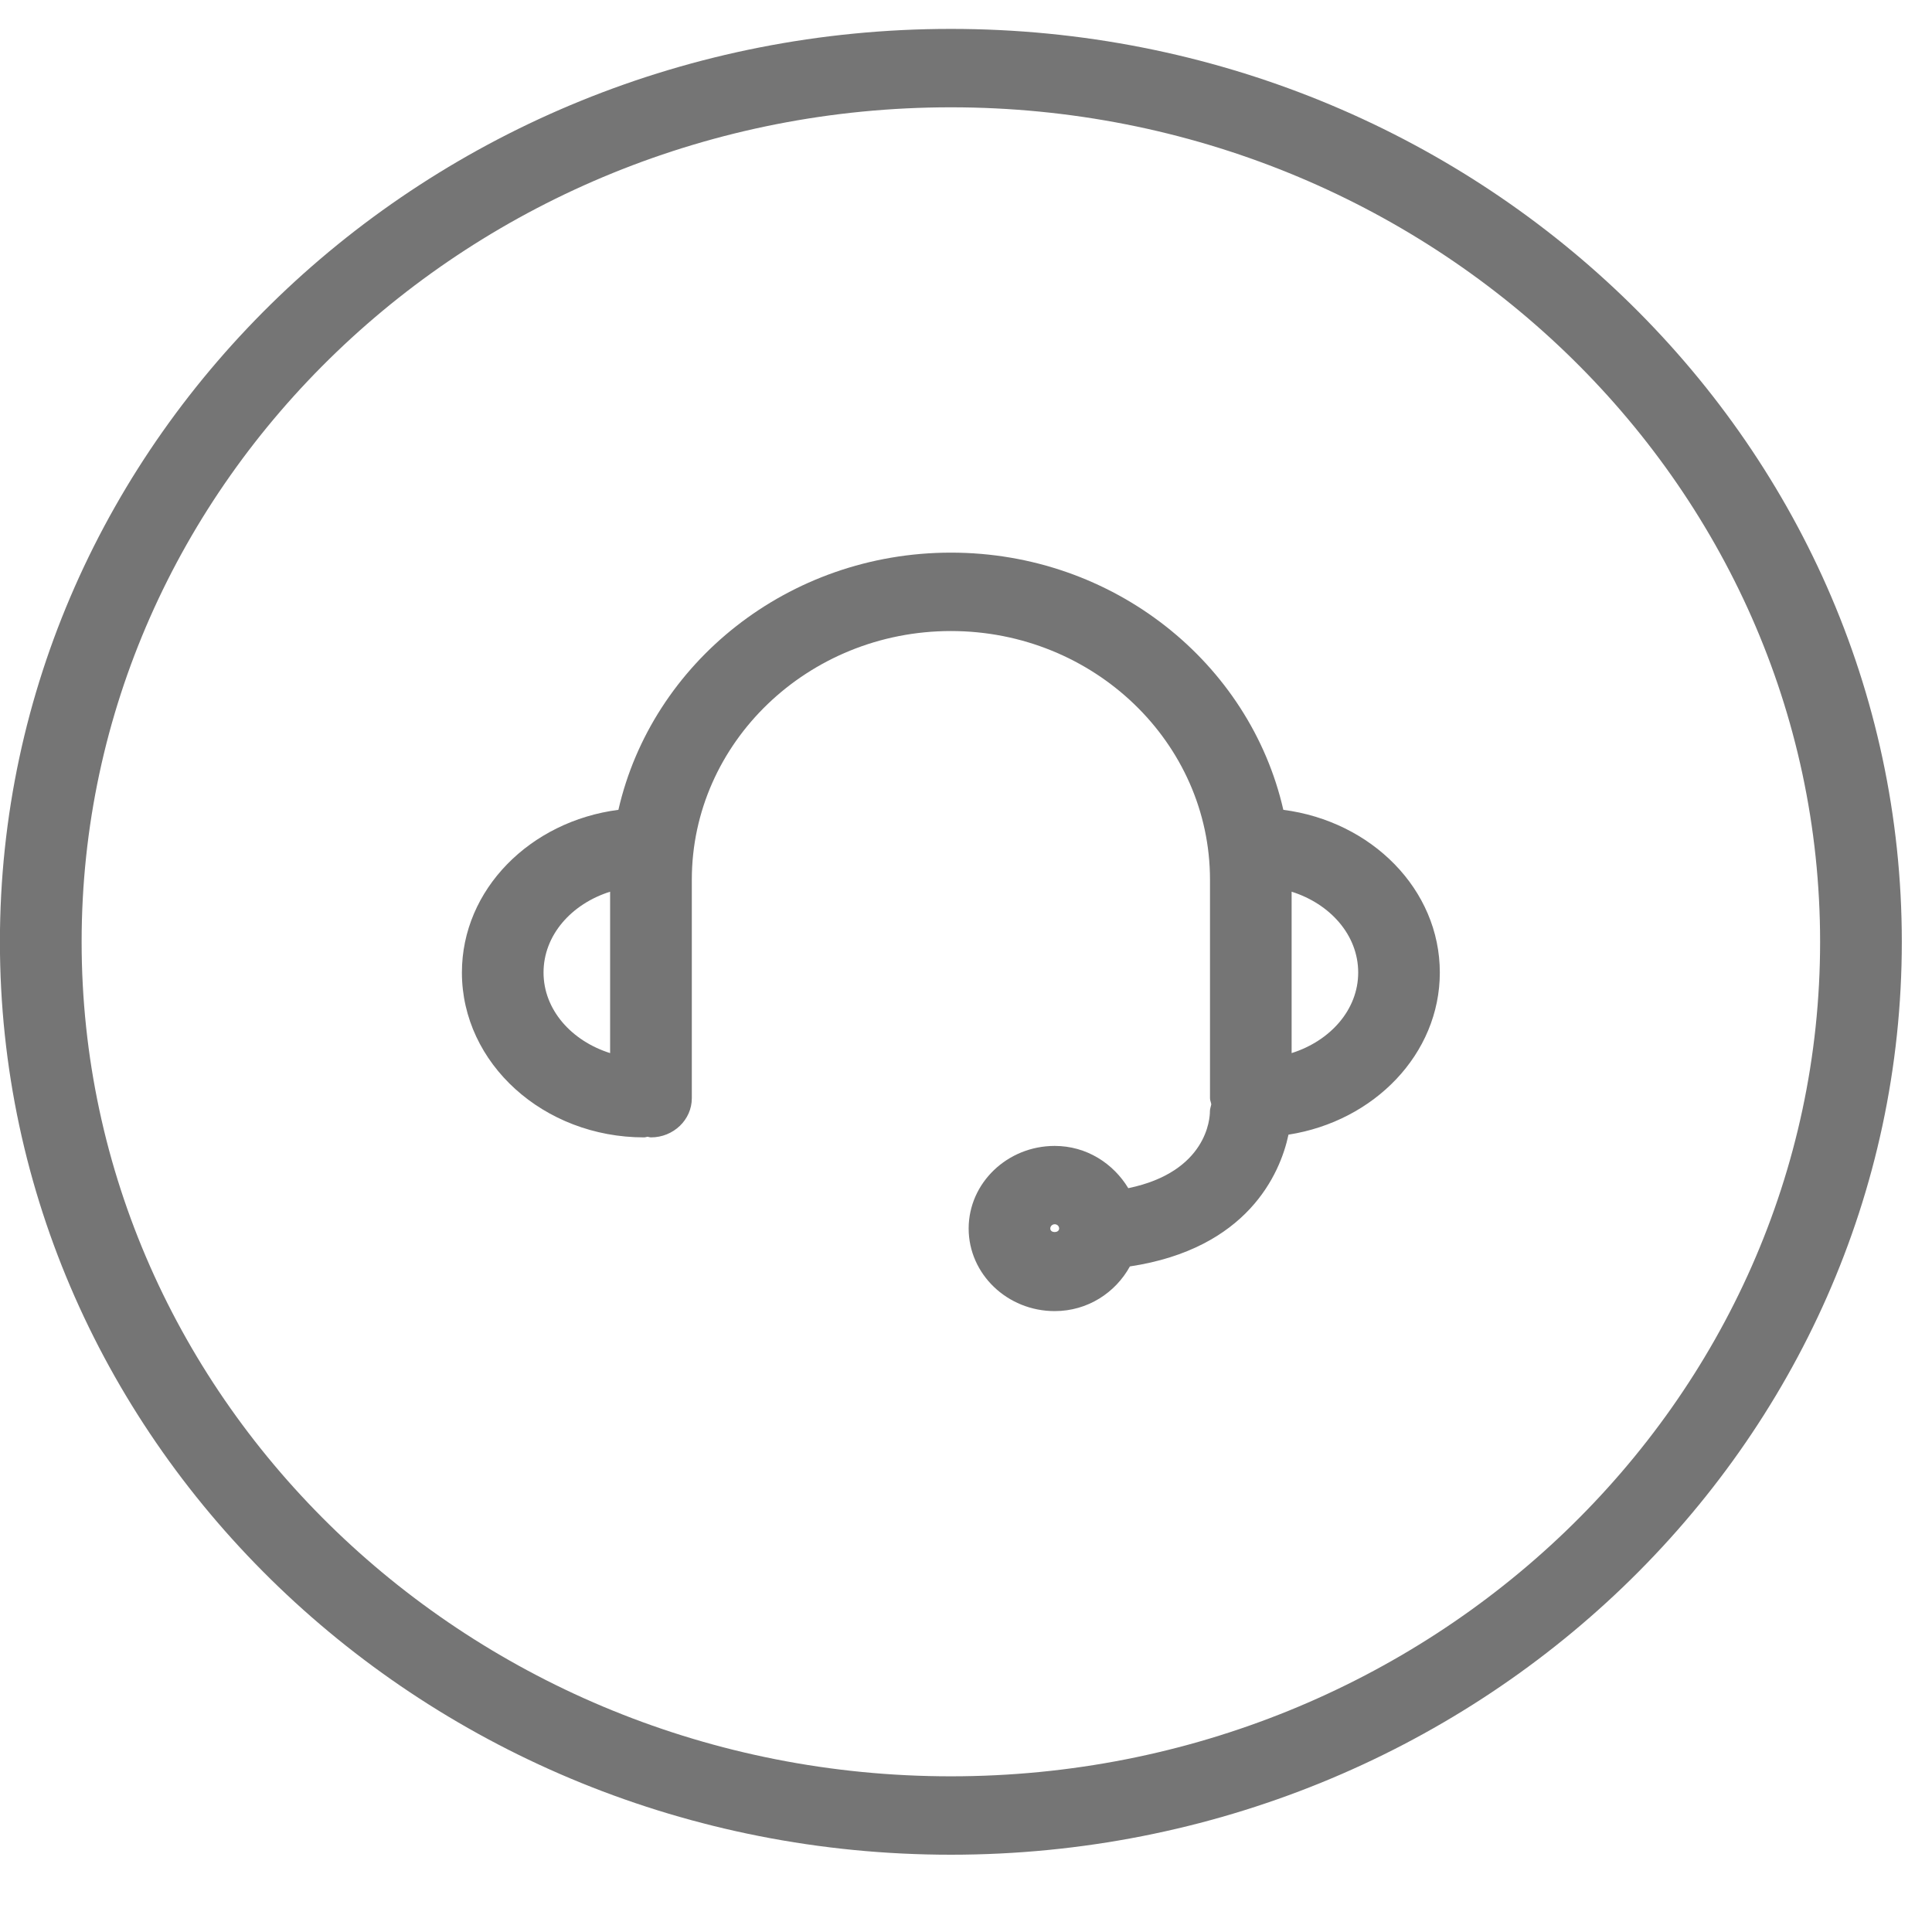 <?xml version="1.0" encoding="UTF-8" standalone="no"?>
<svg width="24px" height="24px" viewBox="0 0 24 24" version="1.1" xmlns="http://www.w3.org/2000/svg" xmlns:xlink="http://www.w3.org/1999/xlink">
    <!-- Generator: Sketch 47.1 (45422) - http://www.bohemiancoding.com/sketch -->
    <title>CS</title>
    <desc>Created with Sketch.</desc>
    <defs></defs>
    <g id="Material-Design-Symbols" stroke="none" stroke-width="1" fill="none" fill-rule="evenodd" fill-opacity="0.541">
        <g id="CS" fill="#000000">
            <path d="M11.812,22.066 C5.859,22.066 1.014,17.416 1.014,11.7 C1.014,5.983 5.859,1.333 11.812,1.333 C17.767,1.333 22.61,5.983 22.61,11.7 C22.61,17.416 17.767,22.066 11.812,22.066 M11.812,0.359 C5.298,0.359 -0.001,5.446 -0.001,11.7 C-0.001,17.953 5.298,23.04 11.812,23.04 C18.326,23.04 23.625,17.953 23.625,11.7 C23.625,5.446 18.326,0.359 11.812,0.359" id="Fill-1"></path>
            <path d="M16.045,13.082 L16.045,11.077 C16.524,11.228 16.872,11.616 16.872,12.081 C16.872,12.544 16.524,12.931 16.045,13.082 L16.045,13.082 Z M13.047,15.261 C13.047,15.232 13.072,15.208 13.102,15.208 C13.132,15.208 13.157,15.231 13.157,15.261 C13.157,15.319 13.047,15.321 13.047,15.261 L13.047,15.261 Z M7.579,13.082 C7.1,12.931 6.752,12.544 6.752,12.081 C6.752,11.616 7.1,11.228 7.579,11.077 L7.579,13.082 Z M15.942,10.06 C15.526,8.237 13.835,6.865 11.813,6.865 C9.79,6.865 8.099,8.237 7.682,10.06 C6.586,10.202 5.738,11.049 5.738,12.081 C5.738,13.211 6.753,14.129 8.001,14.129 C8.017,14.129 8.029,14.123 8.044,14.121 C8.059,14.123 8.071,14.129 8.087,14.129 C8.366,14.129 8.594,13.91 8.594,13.643 L8.594,10.929 C8.594,9.225 10.038,7.839 11.813,7.839 C13.587,7.839 15.031,9.225 15.031,10.929 L15.031,13.643 C15.031,13.669 15.043,13.692 15.047,13.718 C15.042,13.747 15.03,13.774 15.03,13.805 C15.031,13.888 14.996,14.557 14.016,14.76 C13.83,14.453 13.498,14.235 13.102,14.235 C12.513,14.235 12.033,14.696 12.033,15.261 C12.033,15.827 12.513,16.287 13.102,16.287 C13.511,16.287 13.857,16.058 14.036,15.732 C15.492,15.512 15.902,14.587 16.006,14.095 C17.071,13.929 17.886,13.092 17.886,12.081 C17.886,11.049 17.038,10.202 15.942,10.06 L15.942,10.06 Z" id="Fill-4"></path>
        </g>
    </g>
</svg>